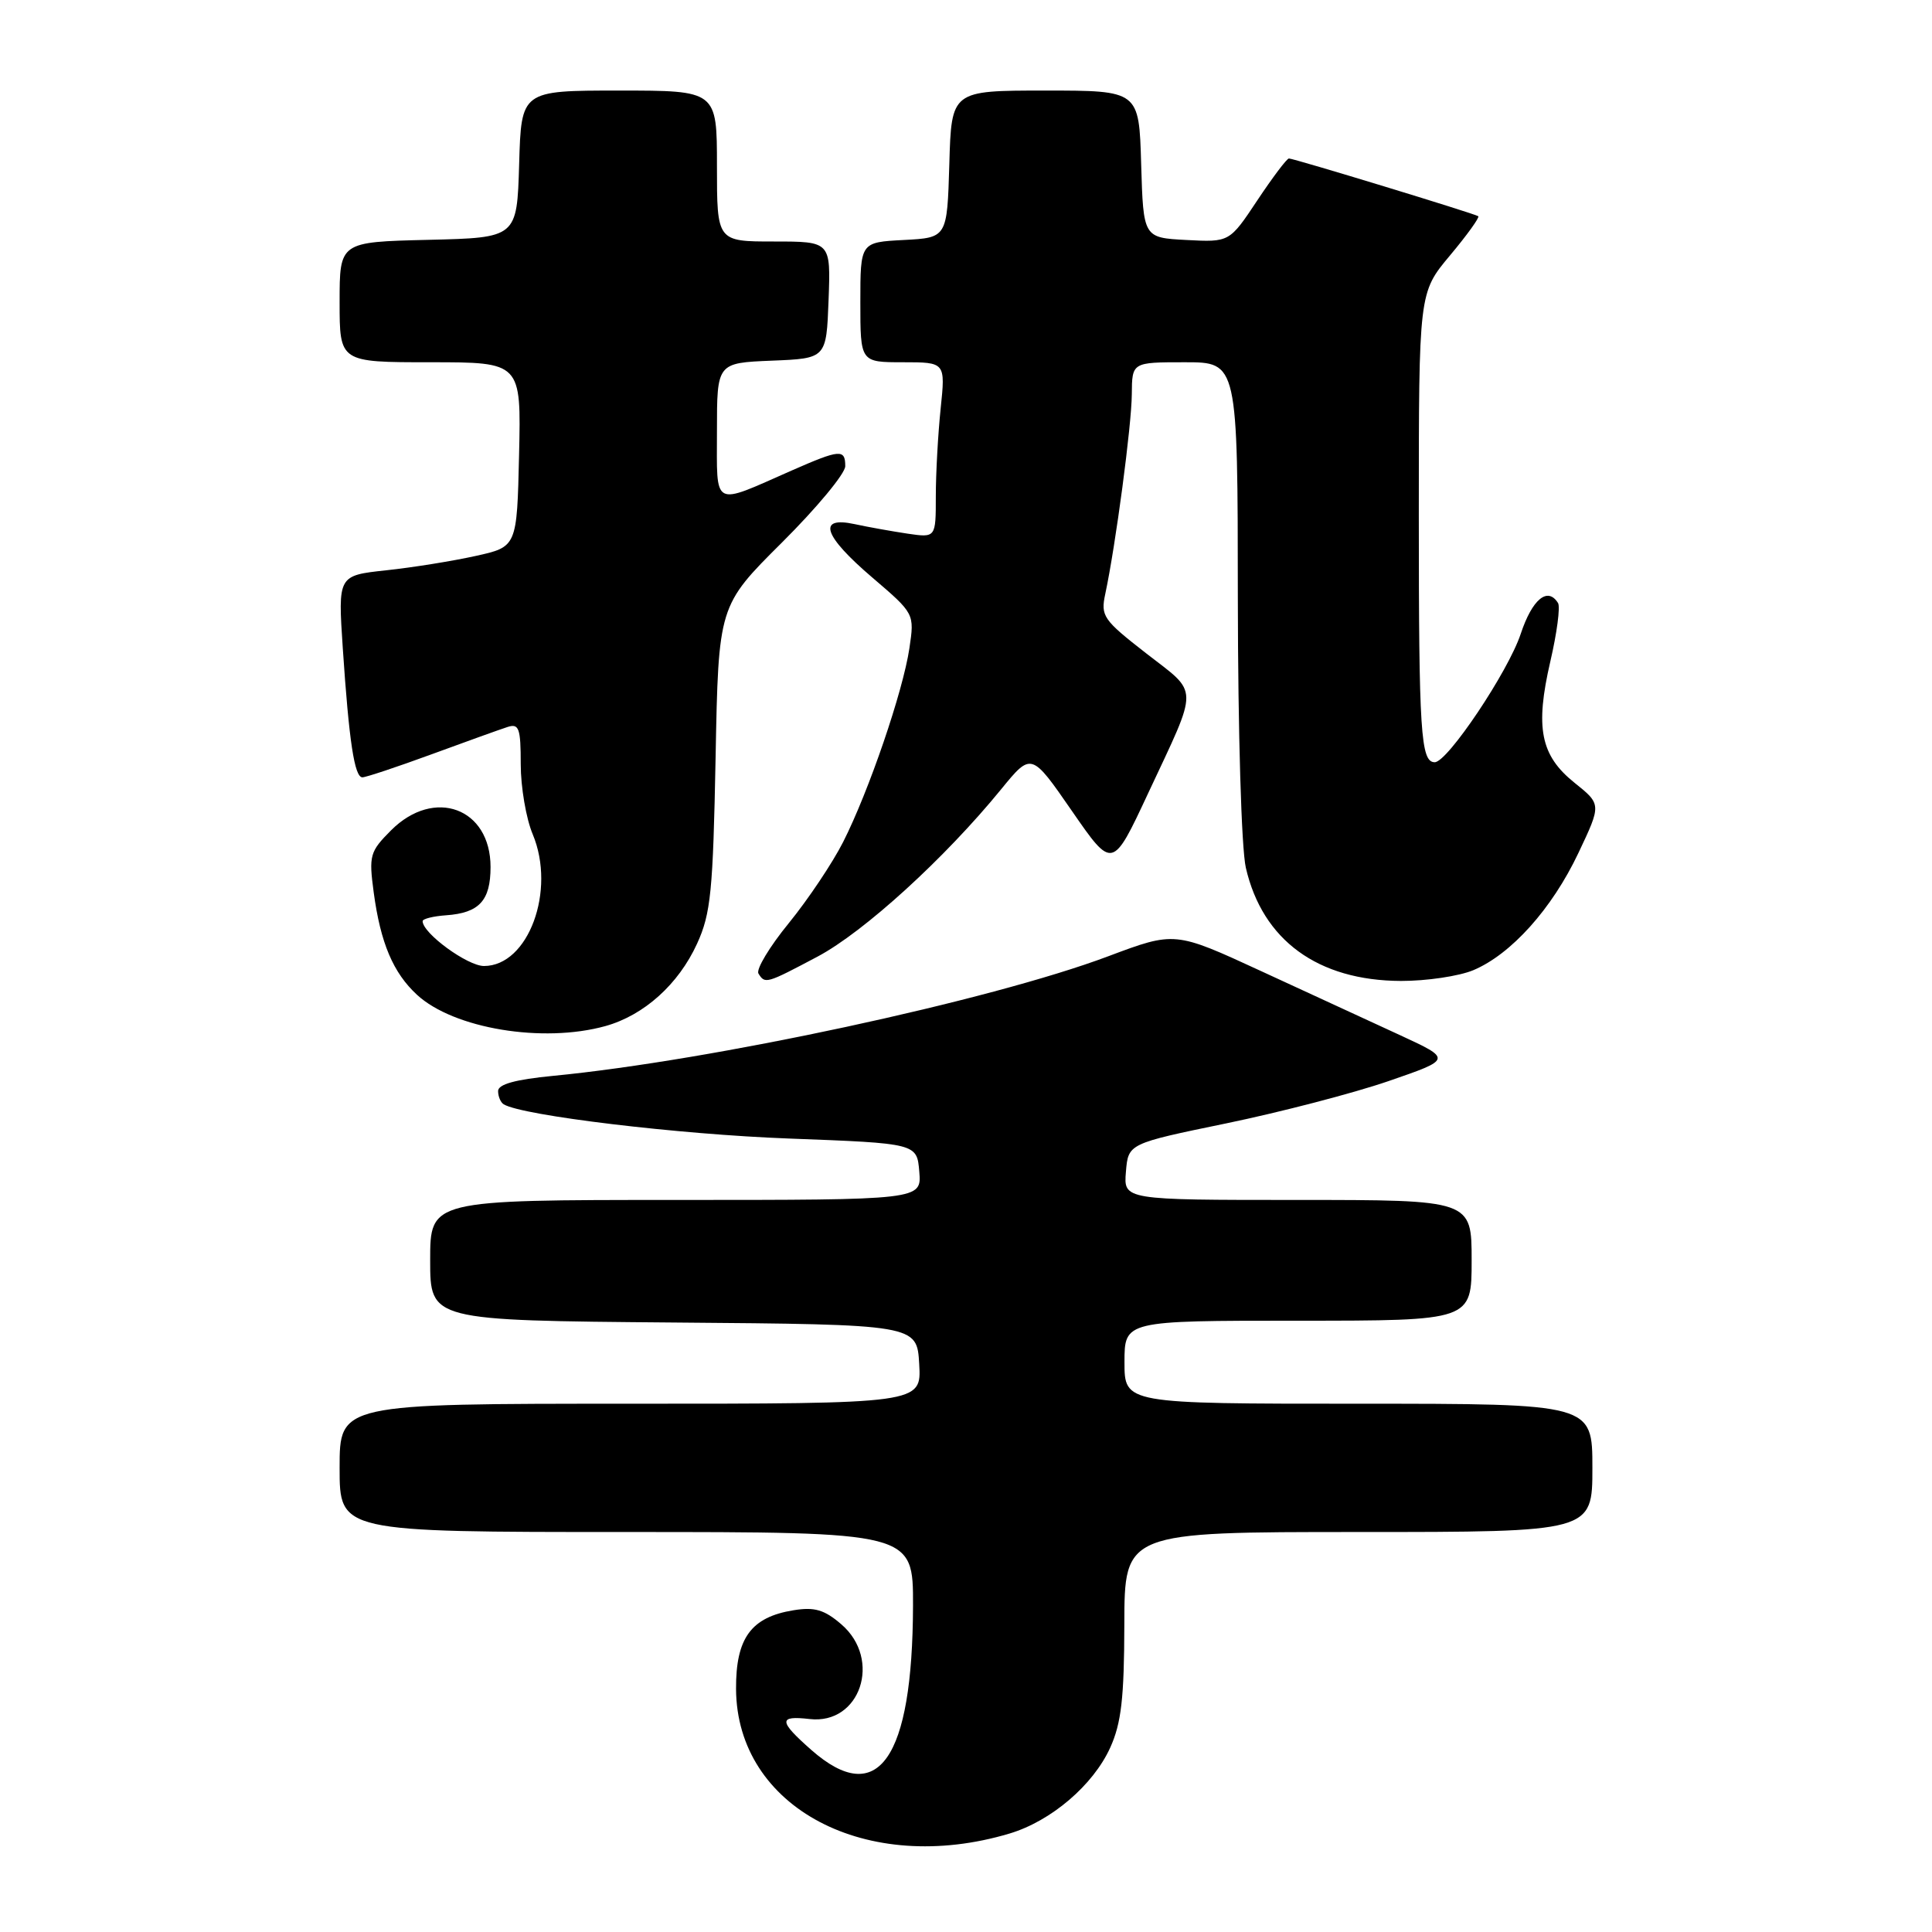 <?xml version="1.0" encoding="UTF-8" standalone="no"?>
<!DOCTYPE svg PUBLIC "-//W3C//DTD SVG 1.1//EN" "http://www.w3.org/Graphics/SVG/1.1/DTD/svg11.dtd" >
<svg xmlns="http://www.w3.org/2000/svg" xmlns:xlink="http://www.w3.org/1999/xlink" version="1.1" viewBox="0 0 256 256">
 <g >
 <path fill="currentColor"
d=" M 133.78 242.95 C 139.28 241.30 144.85 236.55 147.11 231.57 C 148.58 228.33 148.96 225.00 148.98 215.25 C 149.00 203.00 149.00 203.00 180.00 203.00 C 211.00 203.00 211.00 203.00 211.00 194.50 C 211.00 186.00 211.00 186.00 180.00 186.00 C 149.00 186.00 149.00 186.00 149.00 180.50 C 149.00 175.00 149.00 175.00 172.00 175.00 C 195.00 175.00 195.00 175.00 195.00 167.00 C 195.00 159.00 195.00 159.00 171.94 159.00 C 148.88 159.00 148.88 159.00 149.19 155.27 C 149.50 151.53 149.50 151.53 162.50 148.85 C 169.65 147.37 179.31 144.86 183.96 143.26 C 192.41 140.35 192.41 140.35 185.46 137.14 C 181.63 135.38 173.36 131.56 167.09 128.67 C 155.67 123.40 155.67 123.40 146.85 126.71 C 131.24 132.58 94.30 140.53 73.25 142.56 C 68.29 143.04 66.00 143.67 66.00 144.57 C 66.00 145.29 66.34 146.09 66.75 146.33 C 69.23 147.83 89.98 150.32 104.50 150.86 C 121.50 151.50 121.50 151.50 121.81 155.25 C 122.12 159.00 122.12 159.00 89.56 159.00 C 57.00 159.00 57.00 159.00 57.00 166.99 C 57.00 174.97 57.00 174.97 89.25 175.24 C 121.50 175.50 121.50 175.50 121.80 180.75 C 122.10 186.00 122.10 186.00 83.55 186.00 C 45.00 186.00 45.00 186.00 45.00 194.50 C 45.00 203.00 45.00 203.00 83.00 203.00 C 121.00 203.00 121.00 203.00 120.98 212.75 C 120.92 233.09 116.34 239.63 107.53 231.90 C 103.16 228.05 103.11 227.30 107.27 227.78 C 113.99 228.57 116.90 219.89 111.48 215.23 C 109.23 213.29 107.93 212.91 105.13 213.37 C 99.52 214.28 97.49 217.06 97.53 223.81 C 97.62 239.53 114.84 248.62 133.78 242.95 Z  M 80.22 135.96 C 85.34 134.53 89.91 130.42 92.37 125.03 C 94.19 121.05 94.48 118.08 94.82 100.38 C 95.20 80.26 95.20 80.26 103.60 71.90 C 108.22 67.30 112.00 62.75 112.00 61.77 C 112.00 59.47 111.31 59.53 104.87 62.36 C 94.27 67.03 95.00 67.42 95.00 57.11 C 95.00 48.09 95.00 48.09 102.25 47.79 C 109.50 47.50 109.50 47.50 109.79 39.75 C 110.08 32.00 110.08 32.00 102.54 32.00 C 95.00 32.00 95.00 32.00 95.00 22.00 C 95.00 12.00 95.00 12.00 82.04 12.00 C 69.07 12.00 69.07 12.00 68.79 21.75 C 68.50 31.50 68.50 31.50 56.75 31.78 C 45.00 32.06 45.00 32.06 45.00 40.03 C 45.00 48.00 45.00 48.00 57.03 48.00 C 69.06 48.00 69.06 48.00 68.78 60.23 C 68.50 72.46 68.50 72.46 63.01 73.67 C 59.99 74.34 54.65 75.20 51.15 75.57 C 44.78 76.26 44.78 76.26 45.42 85.88 C 46.25 98.26 46.97 103.00 48.02 103.00 C 48.48 103.00 52.60 101.63 57.18 99.95 C 61.75 98.27 66.29 96.64 67.25 96.33 C 68.77 95.84 69.00 96.48 69.00 101.26 C 69.00 104.28 69.71 108.47 70.59 110.55 C 73.70 118.01 70.01 128.00 64.13 128.00 C 61.94 128.00 56.00 123.66 56.00 122.06 C 56.00 121.75 57.40 121.40 59.11 121.28 C 63.50 120.97 65.00 119.34 65.00 114.88 C 65.00 107.06 57.54 104.31 51.83 110.01 C 49.00 112.85 48.86 113.34 49.52 118.26 C 50.42 124.94 52.09 128.90 55.26 131.82 C 60.13 136.30 71.93 138.26 80.22 135.96 Z  M 108.34 126.75 C 114.49 123.48 125.21 113.71 132.65 104.59 C 136.66 99.68 136.66 99.68 142.03 107.45 C 147.41 115.23 147.41 115.23 152.13 105.12 C 158.91 90.64 158.92 92.04 151.90 86.59 C 146.16 82.12 145.82 81.64 146.46 78.67 C 147.83 72.25 149.94 56.37 149.97 52.25 C 150.00 48.00 150.00 48.00 157.00 48.00 C 164.00 48.00 164.00 48.00 164.02 79.25 C 164.04 97.08 164.49 112.42 165.08 114.98 C 167.29 124.59 174.63 129.94 185.63 129.98 C 189.00 129.99 193.31 129.35 195.21 128.56 C 200.22 126.46 205.64 120.43 209.14 113.04 C 212.20 106.58 212.20 106.58 208.63 103.72 C 204.12 100.10 203.39 96.44 205.43 87.63 C 206.30 83.89 206.76 80.42 206.45 79.91 C 205.08 77.70 203.03 79.38 201.50 84.00 C 199.84 89.00 191.80 101.00 190.11 101.00 C 188.25 101.00 188.00 97.07 188.00 68.31 C 188.00 38.78 188.00 38.78 192.13 33.85 C 194.40 31.14 196.08 28.80 195.88 28.65 C 195.39 28.30 171.45 21.00 170.79 21.00 C 170.51 21.00 168.63 23.50 166.60 26.55 C 162.91 32.10 162.91 32.10 157.21 31.80 C 151.50 31.50 151.50 31.50 151.21 21.75 C 150.93 12.00 150.93 12.00 138.50 12.00 C 126.07 12.00 126.07 12.00 125.79 21.75 C 125.50 31.50 125.50 31.50 119.75 31.80 C 114.00 32.10 114.00 32.10 114.00 40.05 C 114.00 48.00 114.00 48.00 119.64 48.00 C 125.28 48.00 125.28 48.00 124.64 54.15 C 124.29 57.53 124.00 62.76 124.00 65.78 C 124.00 71.26 124.00 71.26 120.25 70.71 C 118.19 70.40 115.04 69.84 113.25 69.45 C 108.23 68.37 109.10 70.99 115.59 76.53 C 121.18 81.31 121.18 81.31 120.50 85.90 C 119.65 91.62 115.12 104.86 111.72 111.57 C 110.31 114.35 107.07 119.19 104.52 122.32 C 101.97 125.44 100.16 128.45 100.50 129.00 C 101.37 130.41 101.53 130.36 108.34 126.75 Z "/>
</g>
</svg>